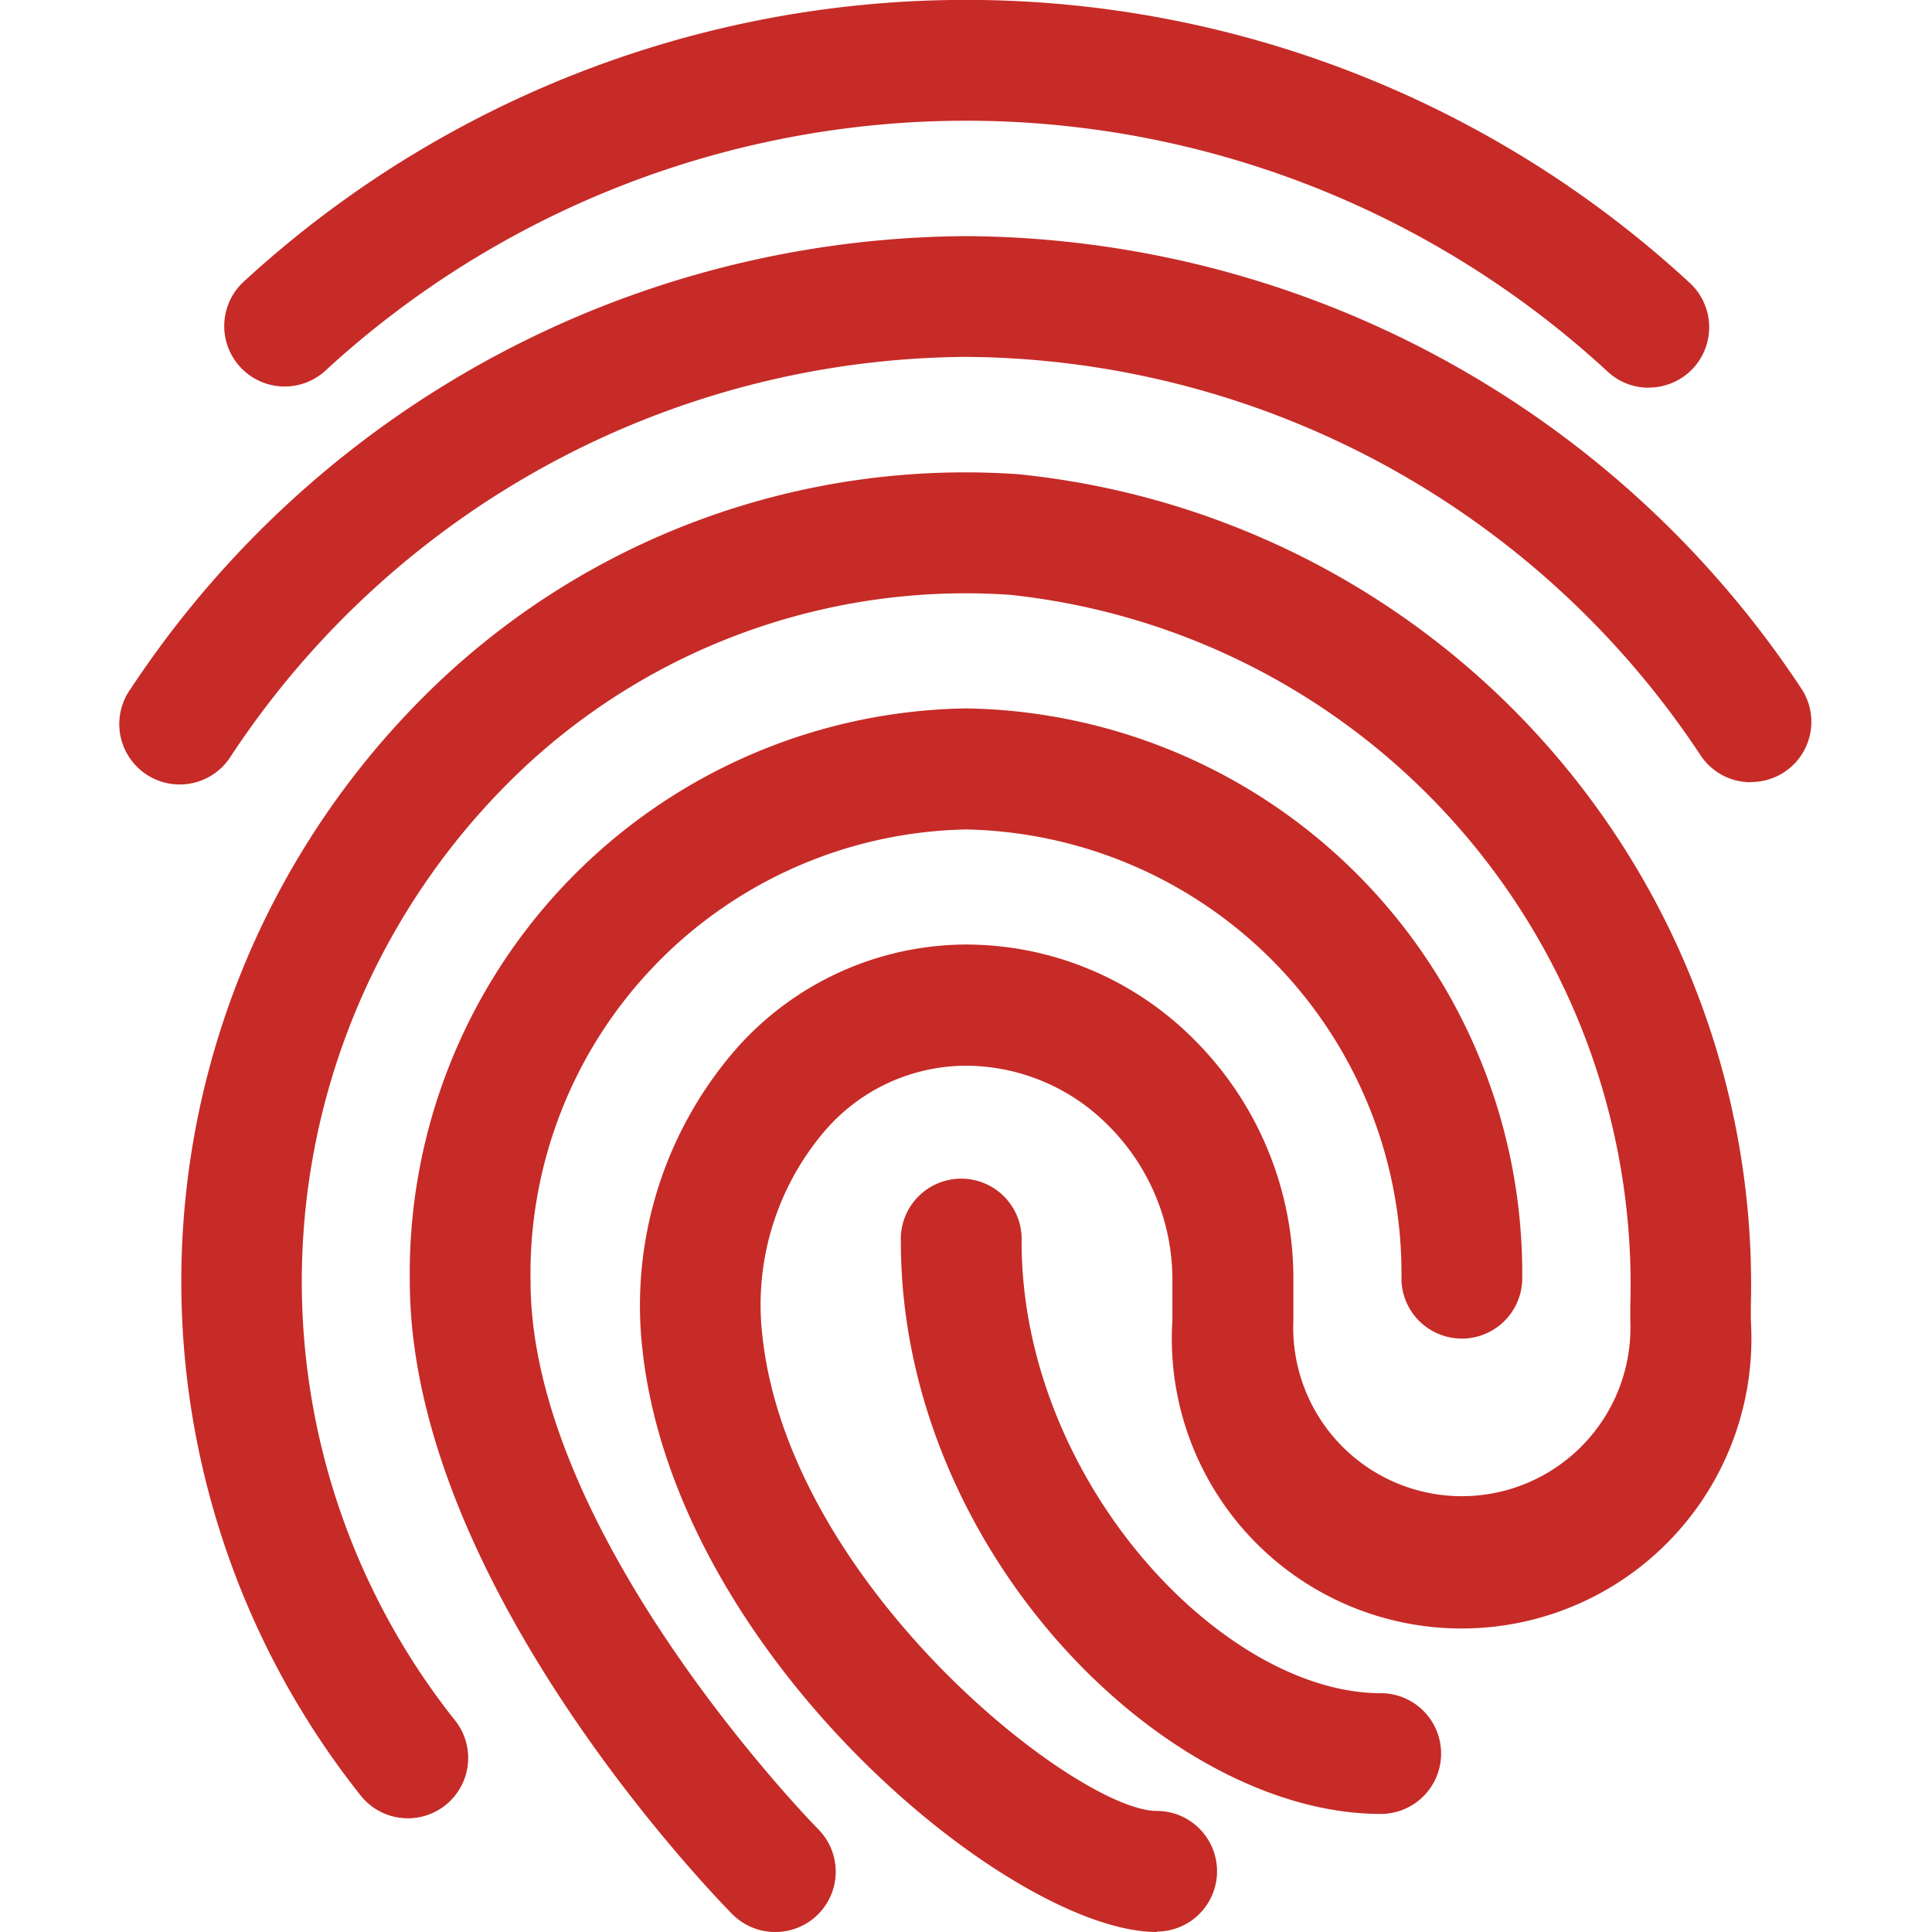 <svg xmlns="http://www.w3.org/2000/svg" xmlns:xlink="http://www.w3.org/1999/xlink" width="18" height="18" viewBox="0 0 18 18">
  <defs>
    <clipPath id="clip-path">
      <rect id="Rectangle_1206" data-name="Rectangle 1206" width="18" height="18" transform="translate(37 320)" fill="#c62b27" stroke="#707070" stroke-width="1"/>
    </clipPath>
  </defs>
  <g id="Mask_Group_259" data-name="Mask Group 259" transform="translate(-37 -320)" clip-path="url(#clip-path)">
    <g id="fingerprint_2_" data-name="fingerprint (2)" transform="translate(37 320)">
      <path id="Path_1181" data-name="Path 1181" d="M15.36,3.612a.557.557,0,0,1-.379-.147,8.813,8.813,0,0,0-11.962,0,.563.563,0,0,1-.758-.832,9.939,9.939,0,0,1,13.479,0,.562.562,0,0,1-.38.978Z" fill="#c62b27"/>
      <path id="Path_1182" data-name="Path 1182" d="M16.312,7.288a.56.56,0,0,1-.467-.249A8.267,8.267,0,0,0,9,3.325,8.267,8.267,0,0,0,2.155,7.039a.563.563,0,1,1-.934-.627A9.391,9.391,0,0,1,9,2.2a9.39,9.39,0,0,1,7.78,4.211.561.561,0,0,1-.467.875Z" fill="#c62b27"/>
      <path id="Path_1183" data-name="Path 1183" d="M7.223,18a.562.562,0,0,1-.4-.166c-.123-.124-3.005-3.066-3.005-5.9A5.264,5.264,0,0,1,9,6.6a5.264,5.264,0,0,1,5.182,5.332.563.563,0,0,1-1.125,0A4.138,4.138,0,0,0,9,7.728a4.138,4.138,0,0,0-4.057,4.207c0,2.375,2.653,5.08,2.68,5.107a.562.562,0,0,1-.4.958Z" fill="#c62b27"/>
      <path id="Path_1184" data-name="Path 1184" d="M10.777,18c-1.353,0-4.489-2.574-4.793-5.44a3.637,3.637,0,0,1,.862-2.773A2.869,2.869,0,0,1,8.984,8.8H9a3,3,0,0,1,2.122.882,3.145,3.145,0,0,1,.928,2.248V12.3a1.571,1.571,0,1,0,3.139,0v-.128A6.463,6.463,0,0,0,9.412,5.542,6.024,6.024,0,0,0,4.853,7.179a6.571,6.571,0,0,0-.622,8.839.562.562,0,1,1-.879.7A7.7,7.7,0,0,1,4.085,6.357a7.134,7.134,0,0,1,5.4-1.939,7.59,7.59,0,0,1,6.827,7.755V12.3a2.7,2.7,0,1,1-5.389,0v-.367a2.029,2.029,0,0,0-.6-1.45A1.874,1.874,0,0,0,9,9.929H8.99a1.74,1.74,0,0,0-1.306.608,2.494,2.494,0,0,0-.582,1.9c.248,2.339,2.936,4.435,3.675,4.435a.562.562,0,1,1,0,1.124Z" fill="#c62b27"/>
      <path id="Path_1185" data-name="Path 1185" d="M12.864,16.9c-2.013,0-4.471-2.46-4.471-5.332a.563.563,0,1,1,1.125,0c0,2.226,1.871,4.207,3.346,4.207a.562.562,0,0,1,0,1.125Z" fill="#c62b27"/>
    </g>
  </g>
</svg>
